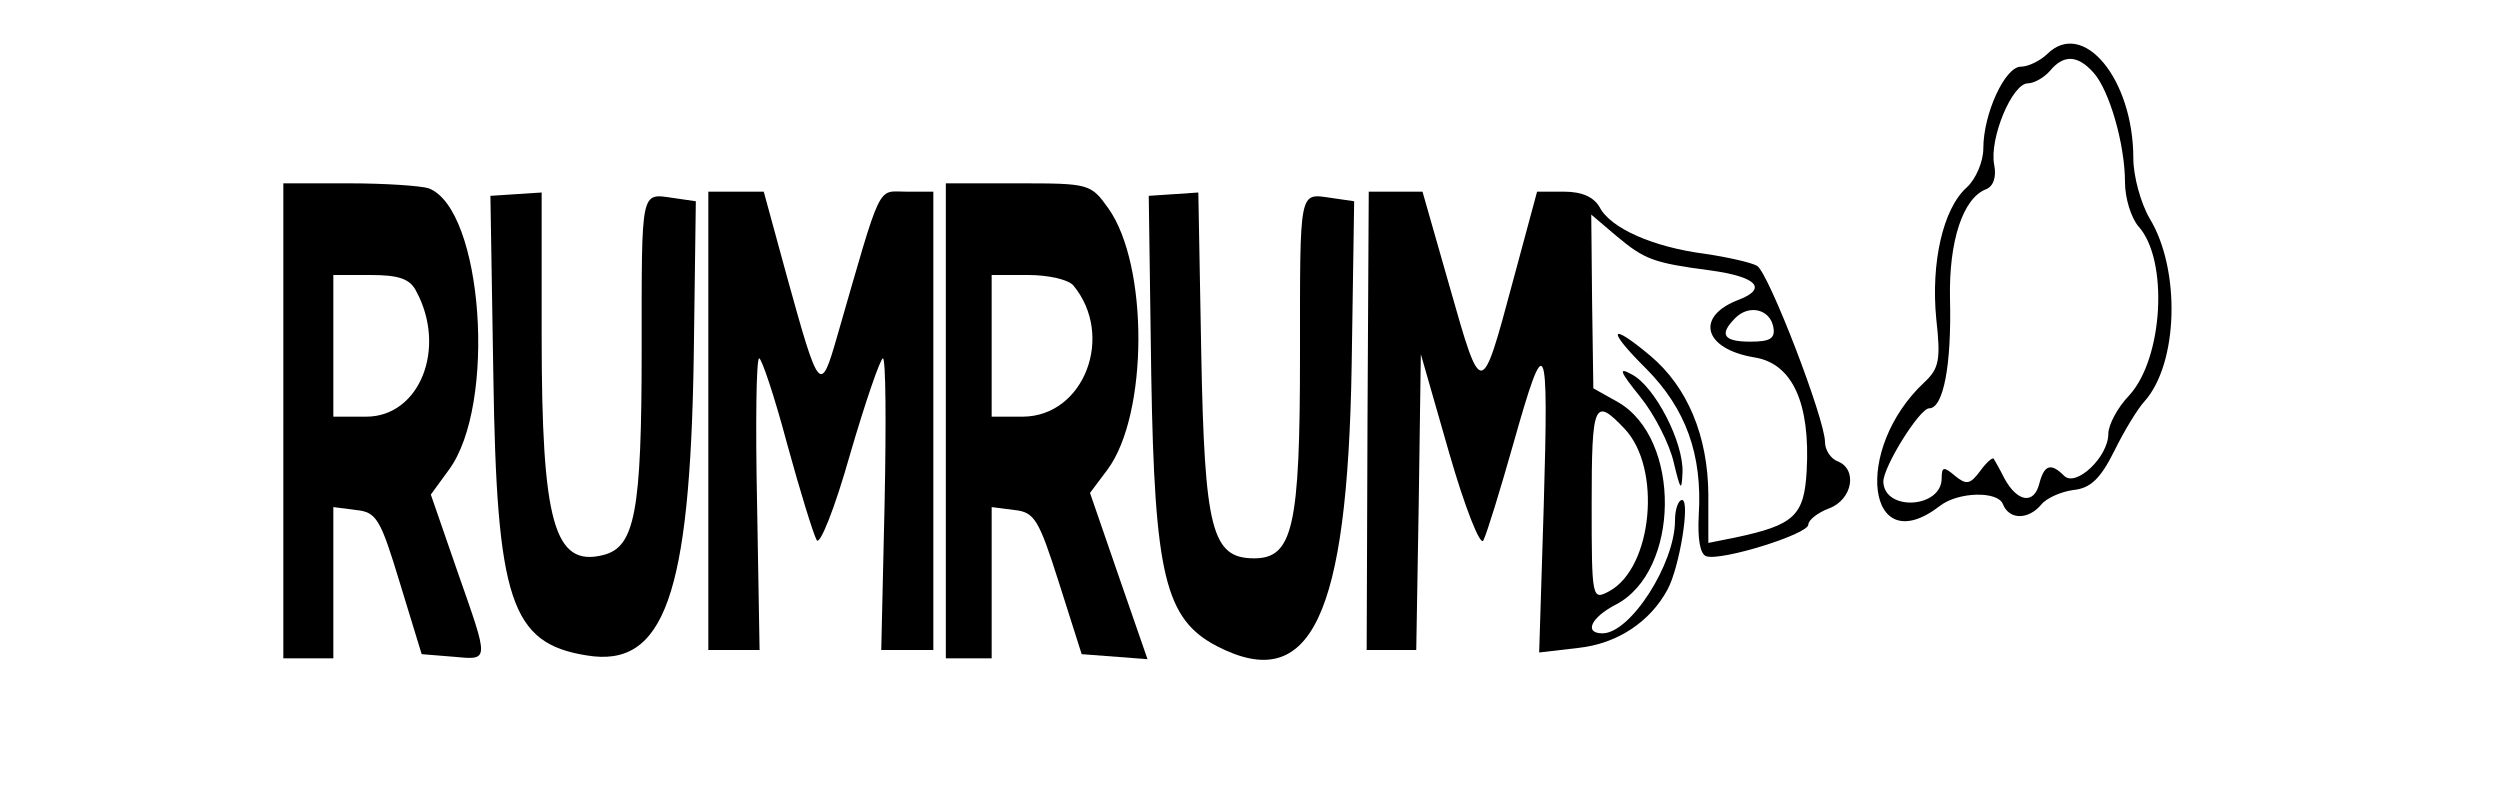 <?xml version="1.0" standalone="no"?>
<!DOCTYPE svg PUBLIC "-//W3C//DTD SVG 20010904//EN"
 "http://www.w3.org/TR/2001/REC-SVG-20010904/DTD/svg10.dtd">
<svg version="1.0" xmlns="http://www.w3.org/2000/svg"
 width="300pt" height="95pt" viewBox="0 0 300 95"
 preserveAspectRatio="xMidYMid meet">
<g transform="translate(0,95) scale(0.05,-0.05)"
fill="#000000" stroke="none">
<path d="M4913 1770 c-17 -16 -45 -30 -63 -30 -38 0 -90 -113 -90 -196 0 -32
-18 -74 -40 -94 -57 -51 -86 -181 -73 -315 11 -98 7 -119 -28 -152 -173 -161
-139 -433 37 -297 44 34 139 36 151 4 15 -38 61 -38 92 -1 13 16 48 31 77 35
41 4 65 27 98 93 24 49 57 103 73 120 81 91 87 316 12 439 -21 36 -39 101 -39
144 0 191 -121 336 -207 250z m112 -45 c38 -43 75 -172 75 -263 0 -38 15 -85
32 -105 73 -80 60 -317 -22 -406 -28 -29 -50 -71 -50 -92 0 -56 -78 -129 -106
-101 -32 32 -48 27 -60 -20 -13 -49 -52 -43 -83 13 -11 22 -23 43 -26 48 -3 4
-18 -9 -33 -30 -24 -32 -33 -33 -60 -11 -27 23 -32 22 -32 -6 0 -72 -138 -80
-140 -8 0 36 87 176 110 176 34 0 54 103 50 263 -3 138 31 242 87 263 17 7 25
29 19 59 -12 62 43 195 81 195 15 0 39 14 53 30 33 40 67 38 105 -5z"/>
<path d="M680 890 l0 -570 60 0 60 0 0 181 0 182 54 -7 c50 -5 59 -21 106
-176 l52 -170 74 -6 c90 -8 89 -16 11 207 l-63 182 43 59 c116 156 82 626 -48
676 -18 6 -104 12 -191 12 l-158 0 0 -570z m319 311 c74 -137 8 -301 -120
-301 l-79 0 0 170 0 170 89 0 c68 0 95 -9 110 -39z"/>
<path d="M2270 890 l0 -570 55 0 55 0 0 181 0 182 54 -7 c49 -5 59 -22 108
-176 l54 -170 79 -6 79 -6 -69 199 -69 200 42 56 c98 132 99 491 2 627 -42 59
-46 60 -216 60 l-174 0 0 -570z m306 325 c100 -121 26 -314 -121 -315 l-75 0
0 170 0 170 88 0 c48 0 96 -11 108 -25z"/>
<path d="M1184 1000 c8 -542 42 -644 224 -673 186 -31 248 144 257 716 l5 374
-55 8 c-78 11 -75 24 -75 -365 0 -388 -16 -473 -92 -492 -118 -30 -148 78
-148 526 l0 344 -62 -4 -61 -4 7 -430z"/>
<path d="M1700 890 l0 -550 62 0 61 0 -6 350 c-4 193 -2 350 5 350 6 0 37 -92
67 -205 31 -113 63 -217 71 -231 7 -15 43 74 80 205 37 127 73 231 79 231 7 0
8 -157 4 -350 l-8 -350 63 0 62 0 0 550 0 550 -65 0 c-71 0 -57 30 -166 -348
-40 -139 -43 -135 -120 143 l-56 205 -66 0 -67 0 0 -550z"/>
<path d="M2763 1000 c8 -480 33 -586 158 -651 225 -116 313 70 323 674 l6 394
-55 8 c-78 11 -75 26 -75 -379 0 -410 -17 -486 -110 -486 -102 0 -119 69 -127
493 l-7 385 -59 -4 -60 -4 6 -430z"/>
<path d="M3282 890 l-2 -550 59 0 60 0 6 355 5 355 68 -237 c38 -132 75 -225
82 -210 8 15 40 119 72 232 78 276 85 262 73 -148 l-11 -353 94 11 c93 10 172
62 214 140 29 53 55 215 35 215 -9 0 -17 -22 -17 -49 0 -104 -107 -271 -174
-271 -45 0 -28 38 32 69 154 80 158 398 5 486 l-59 33 -3 209 -2 208 60 -51
c68 -57 89 -65 226 -83 110 -15 138 -43 69 -70 -107 -40 -86 -119 38 -139 90
-15 133 -110 124 -272 -6 -108 -30 -130 -171 -160 l-65 -13 0 116 c-1 141 -50
258 -139 333 -99 83 -106 64 -10 -31 95 -96 135 -206 126 -351 -3 -57 3 -94
18 -99 36 -12 245 53 245 76 0 11 23 29 50 39 56 21 69 94 20 113 -16 6 -30
27 -30 46 0 55 -135 406 -163 423 -14 8 -71 21 -126 29 -123 16 -226 61 -252
112 -14 24 -42 37 -85 37 l-65 0 -58 -215 c-76 -283 -75 -283 -151 -16 l-66
231 -64 0 -65 0 -3 -550z m974 225 c5 -27 -7 -35 -55 -35 -65 0 -76 17 -36 57
33 33 83 21 91 -22z m-357 -244 c90 -95 67 -334 -37 -390 -41 -22 -42 -19 -42
208 0 245 6 259 79 182z"/>
<path d="M3937 947 c34 -42 70 -113 80 -157 16 -67 19 -71 21 -24 3 72 -66
206 -121 235 -34 19 -30 8 20 -54z"/>
</g>
</svg>

